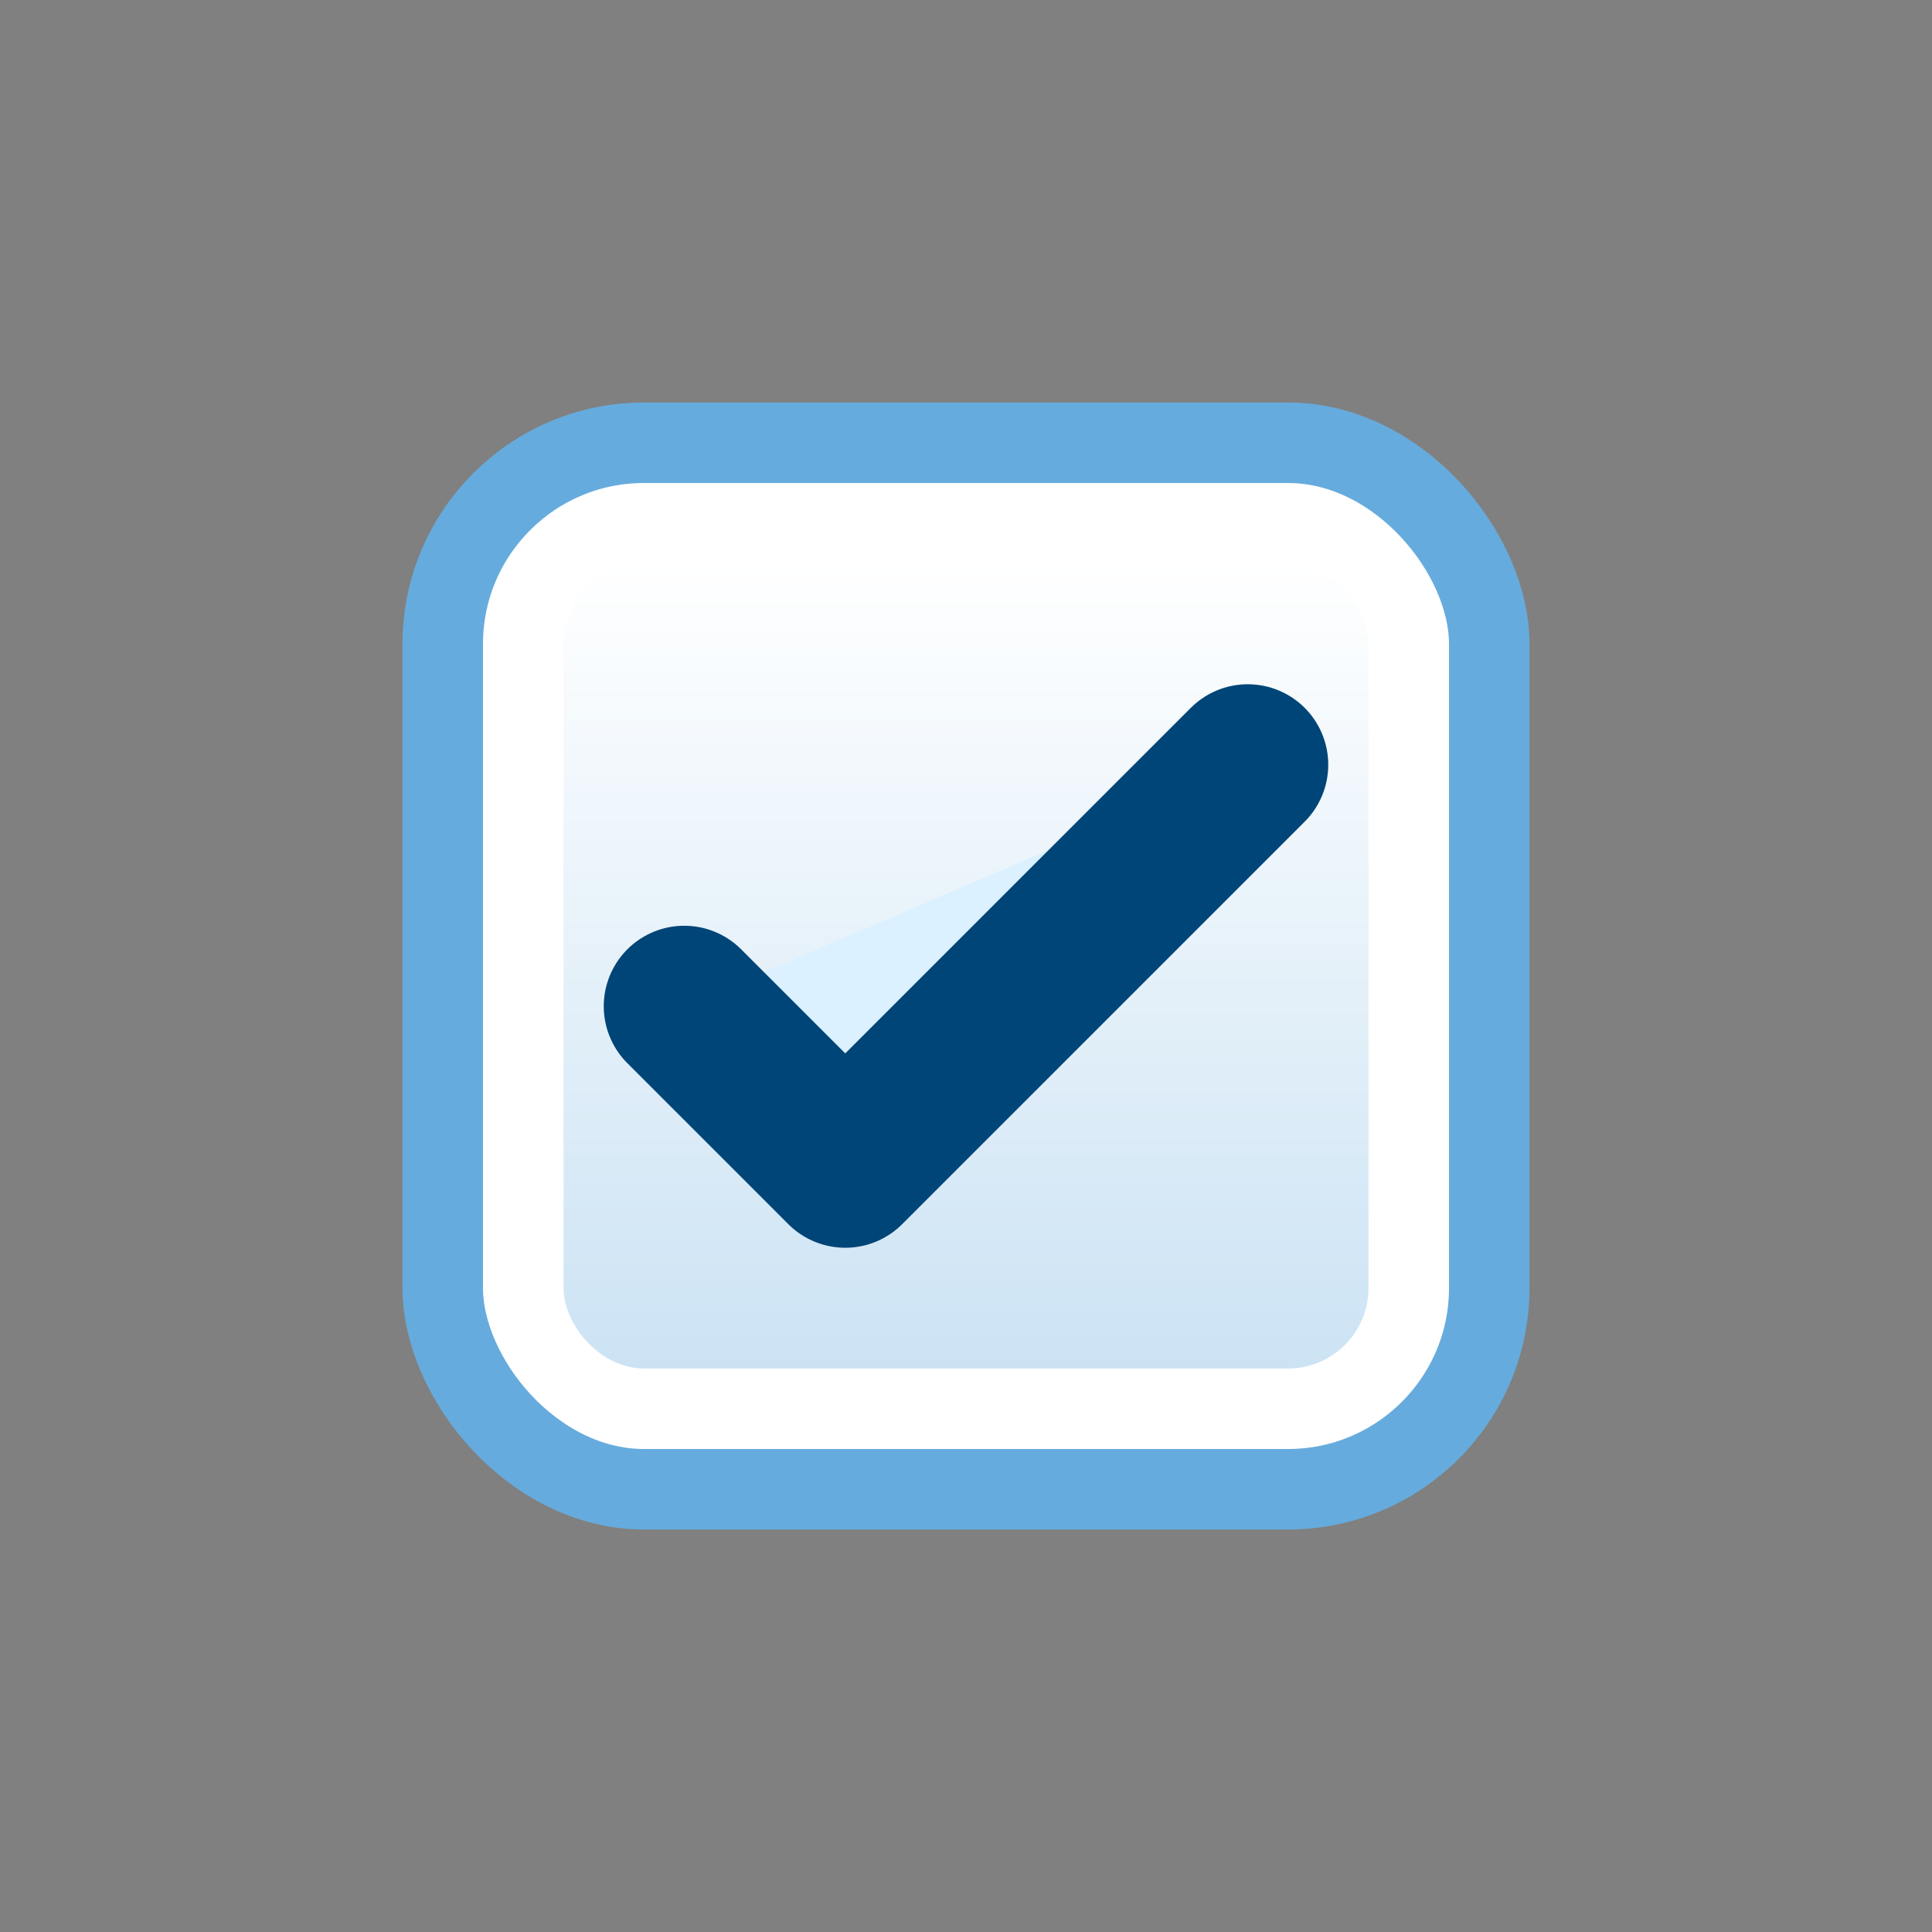 <svg xmlns="http://www.w3.org/2000/svg" xml:space="preserve" width="512" height="512" style="enable-background:new 0 0 512 512" viewBox="0 0 24 24">
  <rect x="0" y="0" width="24" height="24" fill="#808080" stroke="none"/>
  <rect width="13" height="13" x="5.5" y="5.5" fill="#fff" stroke="#66ABDD" data-original="#ffffff" rx="2.5"/>
  <rect width="10" height="10" x="7" y="7" fill="url(#a)" data-original="url(#a)" rx="1"/>
  <path fill="#dbf1ff" stroke="#004577" stroke-linecap="round" stroke-linejoin="round" stroke-width="2" d="m8.5 12.5 2 2 5-5" data-original="#000000"/>
  <defs>
    <linearGradient id="a" x1="12" x2="12" y1="7" y2="17" gradientUnits="userSpaceOnUse">
      <stop stop-color="#fff"/>
      <stop offset="1" stop-color="#CCE3F4"/>
    </linearGradient>
  </defs>
</svg>

